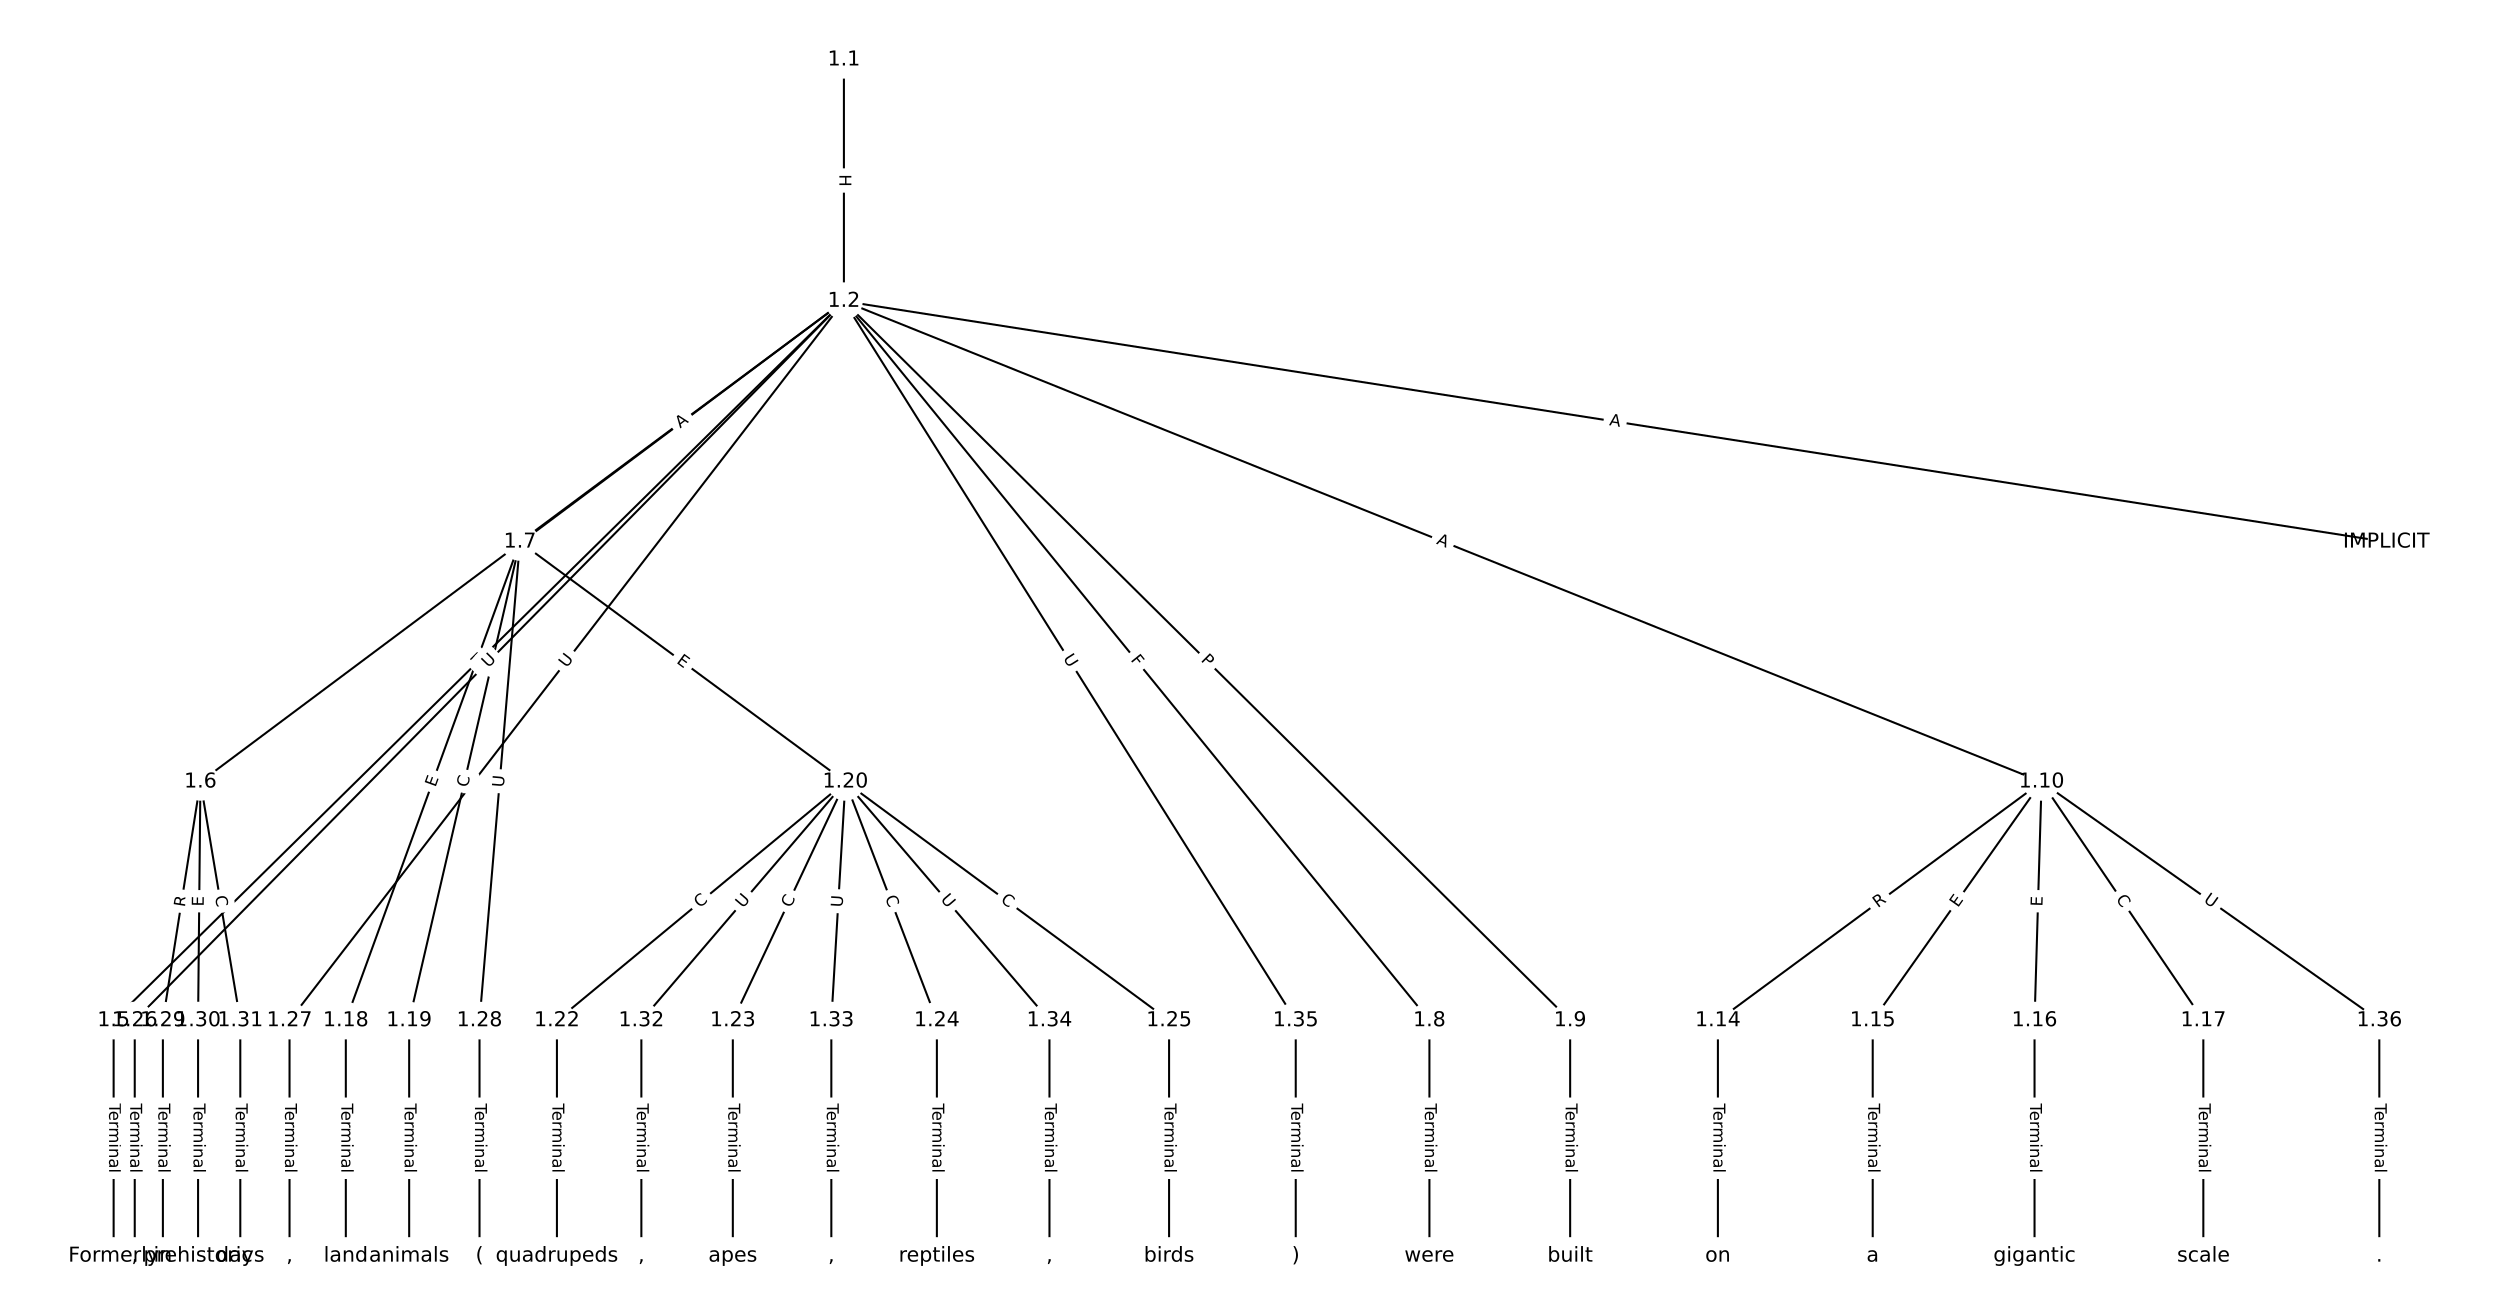 <?xml version="1.0" encoding="UTF-8"?>
<!DOCTYPE svg  PUBLIC '-//W3C//DTD SVG 1.1//EN'  'http://www.w3.org/Graphics/SVG/1.1/DTD/svg11.dtd'>
<svg width="1216pt" height="640pt" version="1.1" viewBox="0 0 1216 640" xmlns="http://www.w3.org/2000/svg" xmlns:xlink="http://www.w3.org/1999/xlink">
<defs>
<style type="text/css">*{stroke-linecap:butt;stroke-linejoin:round;}</style>
</defs>
<path d="m0 640h1216v-640h-1216z" fill="#fff"/>
<g fill="none" stroke="#000">
<path d="m410.48 29.091v117.4" clip-path="url(#a)"/>
<path d="m410.48 146.49 750.25 117.1" clip-path="url(#a)"/>
<path d="m410.48 146.49-355.21 349.91" clip-path="url(#a)"/>
<path d="m410.48 146.49-313 233.81" clip-path="url(#a)"/>
<path d="m410.48 146.49-157.56 117.1" clip-path="url(#a)"/>
<path d="m410.48 146.49 284.79 349.91" clip-path="url(#a)"/>
<path d="m410.48 146.49 353.24 349.91" clip-path="url(#a)"/>
<path d="m410.48 146.49 582.55 233.81" clip-path="url(#a)"/>
<path d="m410.48 146.49-344.94 349.91" clip-path="url(#a)"/>
<path d="m410.48 146.49-269.65 349.91" clip-path="url(#a)"/>
<path d="m410.48 146.49 219.77 349.91" clip-path="url(#a)"/>
<path d="m55.273 496.4v114.51" clip-path="url(#a)"/>
<path d="m97.483 380.3-18.253 116.1" clip-path="url(#a)"/>
<path d="m97.483 380.3-1.141 116.1" clip-path="url(#a)"/>
<path d="m97.483 380.3 19.394 116.1" clip-path="url(#a)"/>
<path d="m252.92 263.6-84.706 232.81" clip-path="url(#a)"/>
<path d="m252.92 263.6-53.904 232.81" clip-path="url(#a)"/>
<path d="m252.92 263.6 158.29 116.71" clip-path="url(#a)"/>
<path d="m252.92 263.6-19.679 232.81" clip-path="url(#a)"/>
<path d="m695.27 496.4v114.51" clip-path="url(#a)"/>
<path d="m763.72 496.4v114.51" clip-path="url(#a)"/>
<path d="m993.03 380.3-157.43 116.1" clip-path="url(#a)"/>
<path d="m993.03 380.3-82.139 116.1" clip-path="url(#a)"/>
<path d="m993.03 380.3-3.422 116.1" clip-path="url(#a)"/>
<path d="m993.03 380.3 78.717 116.1" clip-path="url(#a)"/>
<path d="m993.03 380.3 164.28 116.1" clip-path="url(#a)"/>
<path d="m835.59 496.4v114.51" clip-path="url(#a)"/>
<path d="m910.89 496.4v114.51" clip-path="url(#a)"/>
<path d="m989.6 496.4v114.51" clip-path="url(#a)"/>
<path d="m1071.7 496.4v114.51" clip-path="url(#a)"/>
<path d="m168.21 496.4v114.51" clip-path="url(#a)"/>
<path d="m199.02 496.4v114.51" clip-path="url(#a)"/>
<path d="m411.21 380.3-140.32 116.1" clip-path="url(#a)"/>
<path d="m411.21 380.3-54.759 116.1" clip-path="url(#a)"/>
<path d="m411.21 380.3 44.492 116.1" clip-path="url(#a)"/>
<path d="m411.21 380.3 157.43 116.1" clip-path="url(#a)"/>
<path d="m411.21 380.3-99.251 116.1" clip-path="url(#a)"/>
<path d="m411.21 380.3-6.845 116.1" clip-path="url(#a)"/>
<path d="m411.21 380.3 99.251 116.1" clip-path="url(#a)"/>
<path d="m270.89 496.4v114.51" clip-path="url(#a)"/>
<path d="m356.45 496.4v114.51" clip-path="url(#a)"/>
<path d="m455.7 496.4v114.51" clip-path="url(#a)"/>
<path d="m568.64 496.4v114.51" clip-path="url(#a)"/>
<path d="m65.54 496.4v114.51" clip-path="url(#a)"/>
<path d="m140.83 496.4v114.51" clip-path="url(#a)"/>
<path d="m233.24 496.4v114.51" clip-path="url(#a)"/>
<path d="m79.23 496.4v114.51" clip-path="url(#a)"/>
<path d="m96.342 496.4v114.51" clip-path="url(#a)"/>
<path d="m116.88 496.4v114.51" clip-path="url(#a)"/>
<path d="m311.96 496.4v114.51" clip-path="url(#a)"/>
<path d="m404.36 496.4v114.51" clip-path="url(#a)"/>
<path d="m510.46 496.4v114.51" clip-path="url(#a)"/>
<path d="m630.25 496.4v114.51" clip-path="url(#a)"/>
<path d="m1157.3 496.4v114.51" clip-path="url(#a)"/>
</g>
<path d="m404.21 84.783v6.016q0 2.4 2.4 2.4h7.742q2.4 0 2.4-2.4v-6.016q0-2.4-2.4-2.4h-7.742q-2.4 0-2.4 2.4z" clip-path="url(#a)" fill="#fff" stroke="#fff"/>
<g clip-path="url(#a)">
<defs>
<path id="aq" d="m9.812 72.906h9.859v-29.891h35.844v29.891h9.859v-72.906h-9.859v34.719h-35.844v-34.719h-9.859z"/>
</defs>
<g transform="translate(408.27 84.783) rotate(90) scale(.08 -.08)">
<use xlink:href="#aq"/>
</g>
</g>
<path d="m781.93 210.82 5.407 0.844q2.371 0.37 2.741-2.001l1.194-7.65q0.37-2.371-2.001-2.741l-5.407-0.844q-2.371-0.37-2.741 2.001l-1.194 7.65q-0.37 2.371 2.001 2.741z" clip-path="url(#a)" fill="#fff" stroke="#fff"/>
<g clip-path="url(#a)">
<defs>
<path id="aa" d="m34.188 63.188-13.391-36.281h26.812zm-5.578 9.719h11.188l27.781-72.906h-10.25l-6.641 18.703h-32.859l-6.641-18.703h-10.406z"/>
</defs>
<g transform="translate(782.56 206.8) rotate(8.872) scale(.08 -.08)">
<use xlink:href="#aa"/>
</g>
</g>
<path d="m235.54 327.63 3.481-3.429q1.71-1.684 0.025-3.394l-5.434-5.516q-1.684-1.71-3.394-0.025l-3.481 3.429q-1.71 1.684-0.025 3.394l5.434 5.516q1.684 1.71 3.394 0.025z" clip-path="url(#a)" fill="#fff" stroke="#fff"/>
<g clip-path="url(#a)">
<defs>
<path id="k" d="m-0.297 72.906h61.672v-8.312h-25.875v-64.594h-9.906v64.594h-25.891z"/>
</defs>
<g transform="translate(232.68 324.73) rotate(-44.57) scale(.08 -.08)">
<use xlink:href="#k"/>
</g>
</g>
<path d="m255.78 269.88 3.915-2.924q1.923-1.436 0.486-3.359l-4.634-6.203q-1.436-1.923-3.359-0.486l-3.915 2.924q-1.923 1.436-0.486 3.359l4.634 6.203q1.436 1.923 3.359 0.486z" clip-path="url(#a)" fill="#fff" stroke="#fff"/>
<g clip-path="url(#a)">
<g transform="translate(253.35 266.63) rotate(-36.76) scale(.08 -.08)">
<use xlink:href="#k"/>
</g>
</g>
<path d="m333.24 211.71 4.392-3.264q1.926-1.432 0.495-3.358l-4.619-6.214q-1.432-1.926-3.358-0.495l-4.392 3.264q-1.926 1.432-0.495 3.358l4.619 6.214q1.432 1.926 3.358 0.495z" clip-path="url(#a)" fill="#fff" stroke="#fff"/>
<g clip-path="url(#a)">
<g transform="translate(330.82 208.45) rotate(-36.621) scale(.08 -.08)">
<use xlink:href="#aa"/>
</g>
</g>
<path d="m546.56 323.62 2.905 3.569q1.515 1.861 3.376 0.346l6.005-4.887q1.861-1.515 0.346-3.376l-2.905-3.569q-1.515-1.861-3.376-0.346l-6.005 4.887q-1.861 1.515-0.346 3.376z" clip-path="url(#a)" fill="#fff" stroke="#fff"/>
<g clip-path="url(#a)">
<defs>
<path id="al" d="m9.812 72.906h41.891v-8.312h-32.031v-21.484h28.906v-8.297h-28.906v-34.812h-9.859z"/>
</defs>
<g transform="translate(549.71 321.06) rotate(50.858) scale(.08 -.08)">
<use xlink:href="#al"/>
</g>
</g>
<path d="m580.97 324.21 3.427 3.395q1.705 1.689 3.394-0.016l5.449-5.501q1.689-1.705-0.016-3.394l-3.427-3.395q-1.705-1.689-3.394 0.016l-5.449 5.501q-1.689 1.705 0.016 3.394z" clip-path="url(#a)" fill="#fff" stroke="#fff"/>
<g clip-path="url(#a)">
<defs>
<path id="ak" d="m19.672 64.797v-27.391h12.406q6.891 0 10.641 3.562 3.766 3.562 3.766 10.156 0 6.547-3.766 10.109-3.75 3.562-10.641 3.562zm-9.859 8.109h22.266q12.266 0 18.531-5.547 6.281-5.547 6.281-16.234 0-10.797-6.281-16.312-6.266-5.516-18.531-5.516h-12.406v-29.297h-9.859z"/>
</defs>
<g transform="translate(583.83 321.32) rotate(44.729) scale(.08 -.08)">
<use xlink:href="#ak"/>
</g>
</g>
<path d="m696.88 268.2 5.079 2.038q2.227 0.894 3.121-1.333l2.884-7.185q0.894-2.227-1.333-3.121l-5.079-2.038q-2.227-0.894-3.121 1.333l-2.884 7.185q-0.894 2.227 1.333 3.121z" clip-path="url(#a)" fill="#fff" stroke="#fff"/>
<g clip-path="url(#a)">
<g transform="translate(698.39 264.43) rotate(21.869) scale(.08 -.08)">
<use xlink:href="#aa"/>
</g>
</g>
<path d="m240.42 327.94 4.11-4.17q1.685-1.709-0.024-3.394l-5.514-5.436q-1.709-1.685-3.394 0.024l-4.11 4.17q-1.685 1.709 0.024 3.394l5.514 5.436q1.709 1.685 3.394-0.024z" clip-path="url(#a)" fill="#fff" stroke="#fff"/>
<g clip-path="url(#a)">
<defs>
<path id="o" d="m8.688 72.906h9.922v-44.297q0-11.719 4.234-16.875 4.25-5.141 13.781-5.141 9.469 0 13.719 5.141 4.25 5.156 4.25 16.875v44.297h9.906v-45.516q0-14.25-7.062-21.531-7.047-7.281-20.812-7.281-13.828 0-20.891 7.281-7.047 7.281-7.047 21.531z"/>
</defs>
<g transform="translate(237.53 325.08) rotate(-45.41) scale(.08 -.08)">
<use xlink:href="#o"/>
</g>
</g>
<path d="m278.84 327.59 3.574-4.638q1.465-1.901-0.436-3.366l-6.133-4.726q-1.901-1.465-3.366 0.436l-3.574 4.638q-1.465 1.901 0.436 3.366l6.133 4.726q1.901 1.465 3.366-0.436z" clip-path="url(#a)" fill="#fff" stroke="#fff"/>
<g clip-path="url(#a)">
<g transform="translate(275.62 325.11) rotate(-52.382) scale(.08 -.08)">
<use xlink:href="#o"/>
</g>
</g>
<path d="m513.5 322.3 3.114 4.958q1.276 2.032 3.309 0.756l6.557-4.118q2.032-1.276 0.756-3.309l-3.114-4.958q-1.276-2.032-3.309-0.756l-6.557 4.118q-2.032 1.276-0.756 3.309z" clip-path="url(#a)" fill="#fff" stroke="#fff"/>
<g clip-path="url(#a)">
<g transform="translate(516.94 320.14) rotate(57.869) scale(.08 -.08)">
<use xlink:href="#o"/>
</g>
</g>
<path d="m49.001 536.75v33.808q0 2.4 2.4 2.4h7.742q2.4 0 2.4-2.4v-33.808q0-2.4-2.4-2.4h-7.742q-2.4 0-2.4 2.4z" clip-path="url(#a)" fill="#fff" stroke="#fff"/>
<g clip-path="url(#a)">
<defs>
<path id="f" d="m56.203 29.594v-4.391h-41.312q0.594-9.281 5.594-14.141t13.938-4.859q5.172 0 10.031 1.266t9.656 3.812v-8.5q-4.844-2.047-9.922-3.125t-10.297-1.078q-13.094 0-20.734 7.609-7.641 7.625-7.641 20.625 0 13.422 7.25 21.297 7.25 7.891 19.562 7.891 11.031 0 17.453-7.109 6.422-7.094 6.422-19.297zm-8.984 2.641q-0.094 7.359-4.125 11.75-4.031 4.406-10.672 4.406-7.516 0-12.031-4.25t-5.203-11.969z"/>
<path id="g" d="m41.109 46.297q-1.516 0.875-3.297 1.281-1.781 0.422-3.922 0.422-7.625 0-11.703-4.953t-4.078-14.234v-28.812h-9.031v54.688h9.031v-8.5q2.844 4.984 7.375 7.391 4.547 2.422 11.047 2.422 0.922 0 2.047-0.125 1.125-0.109 2.484-0.359z"/>
<path id="l" d="m52 44.188q3.375 6.062 8.062 8.938t11.031 2.875q8.547 0 13.188-5.984 4.641-5.969 4.641-17v-33.016h-9.031v32.719q0 7.859-2.797 11.656-2.781 3.812-8.484 3.812-6.984 0-11.047-4.641-4.047-4.625-4.047-12.641v-30.906h-9.031v32.719q0 7.906-2.781 11.688t-8.594 3.781q-6.891 0-10.953-4.656-4.047-4.656-4.047-12.625v-30.906h-9.031v54.688h9.031v-8.5q3.078 5.031 7.375 7.422t10.203 2.391q5.969 0 10.141-3.031 4.172-3.016 6.172-8.781z"/>
<path id="e" d="m9.422 54.688h8.984v-54.688h-8.984zm0 21.297h8.984v-11.391h-8.984z"/>
<path id="j" d="m54.891 33.016v-33.016h-8.984v32.719q0 7.766-3.031 11.609-3.031 3.859-9.078 3.859-7.281 0-11.484-4.641-4.203-4.625-4.203-12.641v-30.906h-9.031v54.688h9.031v-8.5q3.234 4.938 7.594 7.375 4.375 2.438 10.094 2.438 9.422 0 14.25-5.828 4.844-5.828 4.844-17.156z"/>
<path id="d" d="m34.281 27.484q-10.891 0-15.094-2.484t-4.203-8.5q0-4.781 3.156-7.594 3.156-2.797 8.562-2.797 7.484 0 12 5.297t4.516 14.078v2zm17.922 3.719v-31.203h-8.984v8.297q-3.078-4.969-7.672-7.344t-11.234-2.375q-8.391 0-13.359 4.719-4.953 4.719-4.953 12.625 0 9.219 6.172 13.906 6.188 4.688 18.438 4.688h12.609v0.891q0 6.203-4.078 9.594t-11.453 3.391q-4.688 0-9.141-1.125-4.438-1.125-8.531-3.375v8.312q4.922 1.906 9.562 2.844 4.641 0.953 9.031 0.953 11.875 0 17.734-6.156 5.859-6.141 5.859-18.641z"/>
<path id="i" d="m9.422 75.984h8.984v-75.984h-8.984z"/>
</defs>
<g transform="translate(53.065 536.75) rotate(90) scale(.08 -.08)">
<use xlink:href="#k"/>
<use x="44.084" xlink:href="#f"/>
<use x="105.607" xlink:href="#g"/>
<use x="144.971" xlink:href="#l"/>
<use x="242.383" xlink:href="#e"/>
<use x="270.166" xlink:href="#j"/>
<use x="333.545" xlink:href="#d"/>
<use x="394.824" xlink:href="#i"/>
</g>
</g>
<path d="m94.12 442.07 0.863-5.491q0.373-2.371-1.998-2.744l-7.649-1.202q-2.371-0.373-2.744 1.998l-0.863 5.491q-0.373 2.371 1.998 2.744l7.649 1.202q2.371 0.373 2.744-1.998z" clip-path="url(#a)" fill="#fff" stroke="#fff"/>
<g clip-path="url(#a)">
<defs>
<path id="aj" d="m44.391 34.188q3.172-1.078 6.172-4.594t6.031-9.672l10.016-19.922h-10.609l-9.312 18.703q-3.625 7.328-7.016 9.719t-9.25 2.391h-10.75v-30.812h-9.859v72.906h22.266q12.5 0 18.656-5.234 6.156-5.219 6.156-15.766 0-6.891-3.203-11.438-3.203-4.531-9.297-6.281zm-24.719 30.609v-25.875h12.406q7.125 0 10.766 3.297t3.641 9.688-3.641 9.641-10.766 3.25z"/>
</defs>
<g transform="translate(90.106 441.44) rotate(-81.065) scale(.08 -.08)">
<use xlink:href="#aj"/>
</g>
</g>
<path d="m103.16 440.94 0.05-5.055q0.024-2.4-2.376-2.424l-7.742-0.076q-2.4-0.024-2.424 2.376l-0.05 5.055q-0.024 2.4 2.376 2.424l7.742 0.076q2.4 0.024 2.424-2.376z" clip-path="url(#a)" fill="#fff" stroke="#fff"/>
<g clip-path="url(#a)">
<defs>
<path id="r" d="m9.812 72.906h46.094v-8.312h-36.234v-21.578h34.719v-8.297h-34.719v-26.422h37.109v-8.297h-46.969z"/>
</defs>
<g transform="translate(99.095 440.9) rotate(-89.437) scale(.08 -.08)">
<use xlink:href="#r"/>
</g>
</g>
<path d="m100.53 436.63 0.92 5.51q0.395 2.367 2.763 1.972l7.637-1.276q2.367-0.395 1.972-2.763l-0.92-5.51q-0.395-2.367-2.763-1.972l-7.637 1.276q-2.367 0.395-1.972 2.763z" clip-path="url(#a)" fill="#fff" stroke="#fff"/>
<g clip-path="url(#a)">
<defs>
<path id="p" d="m64.406 67.281v-10.391q-4.984 4.641-10.625 6.922-5.641 2.297-11.984 2.297-12.5 0-19.141-7.641t-6.641-22.094q0-14.406 6.641-22.047t19.141-7.641q6.344 0 11.984 2.297t10.625 6.938v-10.312q-5.172-3.516-10.969-5.281-5.781-1.75-12.219-1.75-16.562 0-26.094 10.125-9.516 10.141-9.516 27.672 0 17.578 9.516 27.703 9.531 10.141 26.094 10.141 6.531 0 12.312-1.734 5.797-1.734 10.875-5.203z"/>
</defs>
<g transform="translate(104.54 435.96) rotate(80.516) scale(.08 -.08)">
<use xlink:href="#p"/>
</g>
</g>
<path d="m215.6 384.52 1.728-4.75q0.821-2.255-1.435-3.076l-7.276-2.647q-2.255-0.821-3.076 1.435l-1.728 4.75q-0.821 2.255 1.435 3.076l7.276 2.647q2.255 0.821 3.076-1.435z" clip-path="url(#a)" fill="#fff" stroke="#fff"/>
<g clip-path="url(#a)">
<g transform="translate(211.78 383.13) rotate(-70.006) scale(.08 -.08)">
<use xlink:href="#r"/>
</g>
</g>
<path d="m231.45 384.14 1.26-5.442q0.541-2.338-1.797-2.88l-7.543-1.746q-2.338-0.541-2.88 1.797l-1.26 5.442q-0.541 2.338 1.797 2.88l7.543 1.746q2.338 0.541 2.88-1.797z" clip-path="url(#a)" fill="#fff" stroke="#fff"/>
<g clip-path="url(#a)">
<g transform="translate(227.49 383.22) rotate(-76.964) scale(.08 -.08)">
<use xlink:href="#p"/>
</g>
</g>
<path d="m326.31 325.5 4.069 3q1.932 1.424 3.356-0.507l4.595-6.232q1.424-1.932-0.507-3.356l-4.069-3q-1.932-1.424-3.356 0.507l-4.595 6.232q-1.424 1.932 0.507 3.356z" clip-path="url(#a)" fill="#fff" stroke="#fff"/>
<g clip-path="url(#a)">
<g transform="translate(328.72 322.23) rotate(36.402) scale(.08 -.08)">
<use xlink:href="#r"/>
</g>
</g>
<path d="m249.08 383.45 0.493-5.834q0.202-2.392-2.189-2.594l-7.715-0.652q-2.392-0.202-2.594 2.189l-0.493 5.834q-0.202 2.392 2.189 2.594l7.715 0.652q2.392 0.202 2.594-2.189z" clip-path="url(#a)" fill="#fff" stroke="#fff"/>
<g clip-path="url(#a)">
<g transform="translate(245.03 383.1) rotate(-85.168) scale(.08 -.08)">
<use xlink:href="#o"/>
</g>
</g>
<path d="m689 536.75v33.808q0 2.4 2.4 2.4h7.742q2.4 0 2.4-2.4v-33.808q0-2.4-2.4-2.4h-7.742q-2.4 0-2.4 2.4z" clip-path="url(#a)" fill="#fff" stroke="#fff"/>
<g clip-path="url(#a)">
<g transform="translate(693.07 536.75) rotate(90) scale(.08 -.08)">
<use xlink:href="#k"/>
<use x="44.084" xlink:href="#f"/>
<use x="105.607" xlink:href="#g"/>
<use x="144.971" xlink:href="#l"/>
<use x="242.383" xlink:href="#e"/>
<use x="270.166" xlink:href="#j"/>
<use x="333.545" xlink:href="#d"/>
<use x="394.824" xlink:href="#i"/>
</g>
</g>
<path d="m757.45 536.75v33.808q0 2.4 2.4 2.4h7.742q2.4 0 2.4-2.4v-33.808q0-2.4-2.4-2.4h-7.742q-2.4 0-2.4 2.4z" clip-path="url(#a)" fill="#fff" stroke="#fff"/>
<g clip-path="url(#a)">
<g transform="translate(761.51 536.75) rotate(90) scale(.08 -.08)">
<use xlink:href="#k"/>
<use x="44.084" xlink:href="#f"/>
<use x="105.607" xlink:href="#g"/>
<use x="144.971" xlink:href="#l"/>
<use x="242.383" xlink:href="#e"/>
<use x="270.166" xlink:href="#j"/>
<use x="333.545" xlink:href="#d"/>
<use x="394.824" xlink:href="#i"/>
</g>
</g>
<path d="m915.8 445.05 4.474-3.299q1.932-1.424 0.507-3.356l-4.595-6.231q-1.424-1.932-3.356-0.507l-4.474 3.299q-1.932 1.424-0.507 3.356l4.595 6.231q1.424 1.932 3.356 0.507z" clip-path="url(#a)" fill="#fff" stroke="#fff"/>
<g clip-path="url(#a)">
<g transform="translate(913.38 441.78) rotate(-36.407) scale(.08 -.08)">
<use xlink:href="#aj"/>
</g>
</g>
<path d="m955.62 444.04 2.92-4.127q1.386-1.959-0.573-3.345l-6.321-4.472q-1.959-1.386-3.345 0.573l-2.92 4.127q-1.386 1.959 0.573 3.345l6.321 4.472q1.959 1.386 3.345-0.573z" clip-path="url(#a)" fill="#fff" stroke="#fff"/>
<g clip-path="url(#a)">
<g transform="translate(952.3 441.69) rotate(-54.721) scale(.08 -.08)">
<use xlink:href="#r"/>
</g>
</g>
<path d="m997.51 441.07 0.149-5.053q0.071-2.399-2.328-2.47l-7.739-0.228q-2.399-0.071-2.47 2.328l-0.149 5.053q-0.071 2.399 2.328 2.47l7.739 0.228q2.399 0.071 2.47-2.328z" clip-path="url(#a)" fill="#fff" stroke="#fff"/>
<g clip-path="url(#a)">
<g transform="translate(993.45 440.95) rotate(-88.311) scale(.08 -.08)">
<use xlink:href="#r"/>
</g>
</g>
<path d="m1025.6 439.56 3.135 4.624q1.347 1.986 3.333 0.64l6.408-4.345q1.986-1.347 0.64-3.333l-3.135-4.624q-1.347-1.986-3.333-0.64l-6.408 4.345q-1.986 1.347-0.64 3.333z" clip-path="url(#a)" fill="#fff" stroke="#fff"/>
<g clip-path="url(#a)">
<g transform="translate(1029 437.28) rotate(55.862) scale(.08 -.08)">
<use xlink:href="#p"/>
</g>
</g>
<path d="m1069.2 441.79 4.782 3.379q1.96 1.385 3.345-0.575l4.468-6.323q1.385-1.96-0.575-3.345l-4.782-3.379q-1.96-1.385-3.345 0.575l-4.468 6.323q-1.385 1.96 0.575 3.345z" clip-path="url(#a)" fill="#fff" stroke="#fff"/>
<g clip-path="url(#a)">
<g transform="translate(1071.5 438.47) rotate(35.25) scale(.08 -.08)">
<use xlink:href="#o"/>
</g>
</g>
<path d="m829.32 536.75v33.808q0 2.4 2.4 2.4h7.742q2.4 0 2.4-2.4v-33.808q0-2.4-2.4-2.4h-7.742q-2.4 0-2.4 2.4z" clip-path="url(#a)" fill="#fff" stroke="#fff"/>
<g clip-path="url(#a)">
<g transform="translate(833.39 536.75) rotate(90) scale(.08 -.08)">
<use xlink:href="#k"/>
<use x="44.084" xlink:href="#f"/>
<use x="105.607" xlink:href="#g"/>
<use x="144.971" xlink:href="#l"/>
<use x="242.383" xlink:href="#e"/>
<use x="270.166" xlink:href="#j"/>
<use x="333.545" xlink:href="#d"/>
<use x="394.824" xlink:href="#i"/>
</g>
</g>
<path d="m904.62 536.75v33.808q0 2.4 2.4 2.4h7.742q2.4 0 2.4-2.4v-33.808q0-2.4-2.4-2.4h-7.742q-2.4 0-2.4 2.4z" clip-path="url(#a)" fill="#fff" stroke="#fff"/>
<g clip-path="url(#a)">
<g transform="translate(908.68 536.75) rotate(90) scale(.08 -.08)">
<use xlink:href="#k"/>
<use x="44.084" xlink:href="#f"/>
<use x="105.607" xlink:href="#g"/>
<use x="144.971" xlink:href="#l"/>
<use x="242.383" xlink:href="#e"/>
<use x="270.166" xlink:href="#j"/>
<use x="333.545" xlink:href="#d"/>
<use x="394.824" xlink:href="#i"/>
</g>
</g>
<path d="m983.33 536.75v33.808q0 2.4 2.4 2.4h7.742q2.4 0 2.4-2.4v-33.808q0-2.4-2.4-2.4h-7.742q-2.4 0-2.4 2.4z" clip-path="url(#a)" fill="#fff" stroke="#fff"/>
<g clip-path="url(#a)">
<g transform="translate(987.4 536.75) rotate(90) scale(.08 -.08)">
<use xlink:href="#k"/>
<use x="44.084" xlink:href="#f"/>
<use x="105.607" xlink:href="#g"/>
<use x="144.971" xlink:href="#l"/>
<use x="242.383" xlink:href="#e"/>
<use x="270.166" xlink:href="#j"/>
<use x="333.545" xlink:href="#d"/>
<use x="394.824" xlink:href="#i"/>
</g>
</g>
<path d="m1065.5 536.75v33.808q0 2.4 2.4 2.4h7.742q2.4 0 2.4-2.4v-33.808q0-2.4-2.4-2.4h-7.742q-2.4 0-2.4 2.4z" clip-path="url(#a)" fill="#fff" stroke="#fff"/>
<g clip-path="url(#a)">
<g transform="translate(1069.5 536.75) rotate(90) scale(.08 -.08)">
<use xlink:href="#k"/>
<use x="44.084" xlink:href="#f"/>
<use x="105.607" xlink:href="#g"/>
<use x="144.971" xlink:href="#l"/>
<use x="242.383" xlink:href="#e"/>
<use x="270.166" xlink:href="#j"/>
<use x="333.545" xlink:href="#d"/>
<use x="394.824" xlink:href="#i"/>
</g>
</g>
<path d="m161.94 536.75v33.808q0 2.4 2.4 2.4h7.742q2.4 0 2.4-2.4v-33.808q0-2.4-2.4-2.4h-7.742q-2.4 0-2.4 2.4z" clip-path="url(#a)" fill="#fff" stroke="#fff"/>
<g clip-path="url(#a)">
<g transform="translate(166.01 536.75) rotate(90) scale(.08 -.08)">
<use xlink:href="#k"/>
<use x="44.084" xlink:href="#f"/>
<use x="105.607" xlink:href="#g"/>
<use x="144.971" xlink:href="#l"/>
<use x="242.383" xlink:href="#e"/>
<use x="270.166" xlink:href="#j"/>
<use x="333.545" xlink:href="#d"/>
<use x="394.824" xlink:href="#i"/>
</g>
</g>
<path d="m192.74 536.75v33.808q0 2.4 2.4 2.4h7.742q2.4 0 2.4-2.4v-33.808q0-2.4-2.4-2.4h-7.742q-2.4 0-2.4 2.4z" clip-path="url(#a)" fill="#fff" stroke="#fff"/>
<g clip-path="url(#a)">
<g transform="translate(196.81 536.75) rotate(90) scale(.08 -.08)">
<use xlink:href="#k"/>
<use x="44.084" xlink:href="#f"/>
<use x="105.607" xlink:href="#g"/>
<use x="144.971" xlink:href="#l"/>
<use x="242.383" xlink:href="#e"/>
<use x="270.166" xlink:href="#j"/>
<use x="333.545" xlink:href="#d"/>
<use x="394.824" xlink:href="#i"/>
</g>
</g>
<path d="m342.89 444.97 4.304-3.561q1.849-1.53 0.319-3.379l-4.936-5.965q-1.53-1.849-3.379-0.319l-4.304 3.561q-1.849 1.53-0.319 3.379l4.936 5.965q1.53 1.849 3.379 0.319z" clip-path="url(#a)" fill="#fff" stroke="#fff"/>
<g clip-path="url(#a)">
<g transform="translate(340.3 441.84) rotate(-39.604) scale(.08 -.08)">
<use xlink:href="#p"/>
</g>
</g>
<path d="m388.31 443.56 2.383-5.053q1.024-2.171-1.147-3.195l-7.003-3.303q-2.171-1.024-3.195 1.147l-2.383 5.053q-1.024 2.171 1.147 3.195l7.003 3.303q2.171 1.024 3.195-1.147z" clip-path="url(#a)" fill="#fff" stroke="#fff"/>
<g clip-path="url(#a)">
<g transform="translate(384.63 441.82) rotate(-64.749) scale(.08 -.08)">
<use xlink:href="#p"/>
</g>
</g>
<path d="m426.6 437.99 1.999 5.216q0.859 2.241 3.1 1.382l7.23-2.771q2.241-0.859 1.382-3.1l-1.999-5.216q-0.859-2.241-3.1-1.382l-7.23 2.771q-2.241 0.859-1.382 3.1z" clip-path="url(#a)" fill="#fff" stroke="#fff"/>
<g clip-path="url(#a)">
<g transform="translate(430.39 436.54) rotate(69.032) scale(.08 -.08)">
<use xlink:href="#p"/>
</g>
</g>
<path d="m483.96 441.74 4.496 3.316q1.932 1.424 3.356-0.507l4.595-6.231q1.424-1.932-0.507-3.356l-4.496-3.316q-1.932-1.424-3.356 0.507l-4.595 6.231q-1.424 1.932 0.507 3.356z" clip-path="url(#a)" fill="#fff" stroke="#fff"/>
<g clip-path="url(#a)">
<g transform="translate(486.37 438.47) rotate(36.407) scale(.08 -.08)">
<use xlink:href="#p"/>
</g>
</g>
<path d="m364.45 444.65 3.805-4.45q1.56-1.824-0.265-3.384l-5.885-5.031q-1.824-1.56-3.384 0.265l-3.805 4.45q-1.56 1.824 0.265 3.384l5.885 5.031q1.824 1.56 3.384-0.265z" clip-path="url(#a)" fill="#fff" stroke="#fff"/>
<g clip-path="url(#a)">
<g transform="translate(361.36 442.01) rotate(-49.473) scale(.08 -.08)">
<use xlink:href="#o"/>
</g>
</g>
<path d="m413.87 441.65 0.345-5.845q0.141-2.396-2.255-2.537l-7.729-0.456q-2.396-0.141-2.537 2.255l-0.345 5.845q-0.141 2.396 2.255 2.537l7.729 0.456q2.396 0.141 2.537-2.255z" clip-path="url(#a)" fill="#fff" stroke="#fff"/>
<g clip-path="url(#a)">
<g transform="translate(409.82 441.41) rotate(-86.626) scale(.08 -.08)">
<use xlink:href="#o"/>
</g>
</g>
<path d="m454.17 440.2 3.805 4.45q1.56 1.824 3.384 0.265l5.885-5.031q1.824-1.56 0.265-3.384l-3.805-4.45q-1.56-1.824-3.384-0.265l-5.885 5.031q-1.824 1.56-0.265 3.384z" clip-path="url(#a)" fill="#fff" stroke="#fff"/>
<g clip-path="url(#a)">
<g transform="translate(457.25 437.56) rotate(49.473) scale(.08 -.08)">
<use xlink:href="#o"/>
</g>
</g>
<path d="m264.62 536.75v33.808q0 2.4 2.4 2.4h7.742q2.4 0 2.4-2.4v-33.808q0-2.4-2.4-2.4h-7.742q-2.4 0-2.4 2.4z" clip-path="url(#a)" fill="#fff" stroke="#fff"/>
<g clip-path="url(#a)">
<g transform="translate(268.68 536.75) rotate(90) scale(.08 -.08)">
<use xlink:href="#k"/>
<use x="44.084" xlink:href="#f"/>
<use x="105.607" xlink:href="#g"/>
<use x="144.971" xlink:href="#l"/>
<use x="242.383" xlink:href="#e"/>
<use x="270.166" xlink:href="#j"/>
<use x="333.545" xlink:href="#d"/>
<use x="394.824" xlink:href="#i"/>
</g>
</g>
<path d="m350.18 536.75v33.808q0 2.4 2.4 2.4h7.742q2.4 0 2.4-2.4v-33.808q0-2.4-2.4-2.4h-7.742q-2.4 0-2.4 2.4z" clip-path="url(#a)" fill="#fff" stroke="#fff"/>
<g clip-path="url(#a)">
<g transform="translate(354.24 536.75) rotate(90) scale(.08 -.08)">
<use xlink:href="#k"/>
<use x="44.084" xlink:href="#f"/>
<use x="105.607" xlink:href="#g"/>
<use x="144.971" xlink:href="#l"/>
<use x="242.383" xlink:href="#e"/>
<use x="270.166" xlink:href="#j"/>
<use x="333.545" xlink:href="#d"/>
<use x="394.824" xlink:href="#i"/>
</g>
</g>
<path d="m449.43 536.75v33.808q0 2.4 2.4 2.4h7.742q2.4 0 2.4-2.4v-33.808q0-2.4-2.4-2.4h-7.742q-2.4 0-2.4 2.4z" clip-path="url(#a)" fill="#fff" stroke="#fff"/>
<g clip-path="url(#a)">
<g transform="translate(453.49 536.75) rotate(90) scale(.08 -.08)">
<use xlink:href="#k"/>
<use x="44.084" xlink:href="#f"/>
<use x="105.607" xlink:href="#g"/>
<use x="144.971" xlink:href="#l"/>
<use x="242.383" xlink:href="#e"/>
<use x="270.166" xlink:href="#j"/>
<use x="333.545" xlink:href="#d"/>
<use x="394.824" xlink:href="#i"/>
</g>
</g>
<path d="m562.37 536.75v33.808q0 2.4 2.4 2.4h7.742q2.4 0 2.4-2.4v-33.808q0-2.4-2.4-2.4h-7.742q-2.4 0-2.4 2.4z" clip-path="url(#a)" fill="#fff" stroke="#fff"/>
<g clip-path="url(#a)">
<g transform="translate(566.43 536.75) rotate(90) scale(.08 -.08)">
<use xlink:href="#k"/>
<use x="44.084" xlink:href="#f"/>
<use x="105.607" xlink:href="#g"/>
<use x="144.971" xlink:href="#l"/>
<use x="242.383" xlink:href="#e"/>
<use x="270.166" xlink:href="#j"/>
<use x="333.545" xlink:href="#d"/>
<use x="394.824" xlink:href="#i"/>
</g>
</g>
<path d="m59.269 536.75v33.808q0 2.4 2.4 2.4h7.742q2.4 0 2.4-2.4v-33.808q0-2.4-2.4-2.4h-7.742q-2.4 0-2.4 2.4z" clip-path="url(#a)" fill="#fff" stroke="#fff"/>
<g clip-path="url(#a)">
<g transform="translate(63.333 536.75) rotate(90) scale(.08 -.08)">
<use xlink:href="#k"/>
<use x="44.084" xlink:href="#f"/>
<use x="105.607" xlink:href="#g"/>
<use x="144.971" xlink:href="#l"/>
<use x="242.383" xlink:href="#e"/>
<use x="270.166" xlink:href="#j"/>
<use x="333.545" xlink:href="#d"/>
<use x="394.824" xlink:href="#i"/>
</g>
</g>
<path d="m134.56 536.75v33.808q0 2.4 2.4 2.4h7.742q2.4 0 2.4-2.4v-33.808q0-2.4-2.4-2.4h-7.742q-2.4 0-2.4 2.4z" clip-path="url(#a)" fill="#fff" stroke="#fff"/>
<g clip-path="url(#a)">
<g transform="translate(138.63 536.75) rotate(90) scale(.08 -.08)">
<use xlink:href="#k"/>
<use x="44.084" xlink:href="#f"/>
<use x="105.607" xlink:href="#g"/>
<use x="144.971" xlink:href="#l"/>
<use x="242.383" xlink:href="#e"/>
<use x="270.166" xlink:href="#j"/>
<use x="333.545" xlink:href="#d"/>
<use x="394.824" xlink:href="#i"/>
</g>
</g>
<path d="m226.97 536.75v33.808q0 2.4 2.4 2.4h7.742q2.4 0 2.4-2.4v-33.808q0-2.4-2.4-2.4h-7.742q-2.4 0-2.4 2.4z" clip-path="url(#a)" fill="#fff" stroke="#fff"/>
<g clip-path="url(#a)">
<g transform="translate(231.03 536.75) rotate(90) scale(.08 -.08)">
<use xlink:href="#k"/>
<use x="44.084" xlink:href="#f"/>
<use x="105.607" xlink:href="#g"/>
<use x="144.971" xlink:href="#l"/>
<use x="242.383" xlink:href="#e"/>
<use x="270.166" xlink:href="#j"/>
<use x="333.545" xlink:href="#d"/>
<use x="394.824" xlink:href="#i"/>
</g>
</g>
<path d="m72.959 536.75v33.808q0 2.4 2.4 2.4h7.742q2.4 0 2.4-2.4v-33.808q0-2.4-2.4-2.4h-7.742q-2.4 0-2.4 2.4z" clip-path="url(#a)" fill="#fff" stroke="#fff"/>
<g clip-path="url(#a)">
<g transform="translate(77.022 536.75) rotate(90) scale(.08 -.08)">
<use xlink:href="#k"/>
<use x="44.084" xlink:href="#f"/>
<use x="105.607" xlink:href="#g"/>
<use x="144.971" xlink:href="#l"/>
<use x="242.383" xlink:href="#e"/>
<use x="270.166" xlink:href="#j"/>
<use x="333.545" xlink:href="#d"/>
<use x="394.824" xlink:href="#i"/>
</g>
</g>
<path d="m90.071 536.75v33.808q0 2.4 2.4 2.4h7.742q2.4 0 2.4-2.4v-33.808q0-2.4-2.4-2.4h-7.742q-2.4 0-2.4 2.4z" clip-path="url(#a)" fill="#fff" stroke="#fff"/>
<g clip-path="url(#a)">
<g transform="translate(94.135 536.75) rotate(90) scale(.08 -.08)">
<use xlink:href="#k"/>
<use x="44.084" xlink:href="#f"/>
<use x="105.607" xlink:href="#g"/>
<use x="144.971" xlink:href="#l"/>
<use x="242.383" xlink:href="#e"/>
<use x="270.166" xlink:href="#j"/>
<use x="333.545" xlink:href="#d"/>
<use x="394.824" xlink:href="#i"/>
</g>
</g>
<path d="m110.61 536.75v33.808q0 2.4 2.4 2.4h7.742q2.4 0 2.4-2.4v-33.808q0-2.4-2.4-2.4h-7.742q-2.4 0-2.4 2.4z" clip-path="url(#a)" fill="#fff" stroke="#fff"/>
<g clip-path="url(#a)">
<g transform="translate(114.67 536.75) rotate(90) scale(.08 -.08)">
<use xlink:href="#k"/>
<use x="44.084" xlink:href="#f"/>
<use x="105.607" xlink:href="#g"/>
<use x="144.971" xlink:href="#l"/>
<use x="242.383" xlink:href="#e"/>
<use x="270.166" xlink:href="#j"/>
<use x="333.545" xlink:href="#d"/>
<use x="394.824" xlink:href="#i"/>
</g>
</g>
<path d="m305.69 536.75v33.808q0 2.4 2.4 2.4h7.742q2.4 0 2.4-2.4v-33.808q0-2.4-2.4-2.4h-7.742q-2.4 0-2.4 2.4z" clip-path="url(#a)" fill="#fff" stroke="#fff"/>
<g clip-path="url(#a)">
<g transform="translate(309.75 536.75) rotate(90) scale(.08 -.08)">
<use xlink:href="#k"/>
<use x="44.084" xlink:href="#f"/>
<use x="105.607" xlink:href="#g"/>
<use x="144.971" xlink:href="#l"/>
<use x="242.383" xlink:href="#e"/>
<use x="270.166" xlink:href="#j"/>
<use x="333.545" xlink:href="#d"/>
<use x="394.824" xlink:href="#i"/>
</g>
</g>
<path d="m398.09 536.75v33.808q0 2.4 2.4 2.4h7.742q2.4 0 2.4-2.4v-33.808q0-2.4-2.4-2.4h-7.742q-2.4 0-2.4 2.4z" clip-path="url(#a)" fill="#fff" stroke="#fff"/>
<g clip-path="url(#a)">
<g transform="translate(402.16 536.75) rotate(90) scale(.08 -.08)">
<use xlink:href="#k"/>
<use x="44.084" xlink:href="#f"/>
<use x="105.607" xlink:href="#g"/>
<use x="144.971" xlink:href="#l"/>
<use x="242.383" xlink:href="#e"/>
<use x="270.166" xlink:href="#j"/>
<use x="333.545" xlink:href="#d"/>
<use x="394.824" xlink:href="#i"/>
</g>
</g>
<path d="m504.19 536.75v33.808q0 2.4 2.4 2.4h7.742q2.4 0 2.4-2.4v-33.808q0-2.4-2.4-2.4h-7.742q-2.4 0-2.4 2.4z" clip-path="url(#a)" fill="#fff" stroke="#fff"/>
<g clip-path="url(#a)">
<g transform="translate(508.25 536.75) rotate(90) scale(.08 -.08)">
<use xlink:href="#k"/>
<use x="44.084" xlink:href="#f"/>
<use x="105.607" xlink:href="#g"/>
<use x="144.971" xlink:href="#l"/>
<use x="242.383" xlink:href="#e"/>
<use x="270.166" xlink:href="#j"/>
<use x="333.545" xlink:href="#d"/>
<use x="394.824" xlink:href="#i"/>
</g>
</g>
<path d="m623.97 536.75v33.808q0 2.4 2.4 2.4h7.742q2.4 0 2.4-2.4v-33.808q0-2.4-2.4-2.4h-7.742q-2.4 0-2.4 2.4z" clip-path="url(#a)" fill="#fff" stroke="#fff"/>
<g clip-path="url(#a)">
<g transform="translate(628.04 536.75) rotate(90) scale(.08 -.08)">
<use xlink:href="#k"/>
<use x="44.084" xlink:href="#f"/>
<use x="105.607" xlink:href="#g"/>
<use x="144.971" xlink:href="#l"/>
<use x="242.383" xlink:href="#e"/>
<use x="270.166" xlink:href="#j"/>
<use x="333.545" xlink:href="#d"/>
<use x="394.824" xlink:href="#i"/>
</g>
</g>
<path d="m1151 536.75v33.808q0 2.4 2.4 2.4h7.742q2.4 0 2.4-2.4v-33.808q0-2.4-2.4-2.4h-7.742q-2.4 0-2.4 2.4z" clip-path="url(#a)" fill="#fff" stroke="#fff"/>
<g clip-path="url(#a)">
<g transform="translate(1155.1 536.75) rotate(90) scale(.08 -.08)">
<use xlink:href="#k"/>
<use x="44.084" xlink:href="#f"/>
<use x="105.607" xlink:href="#g"/>
<use x="144.971" xlink:href="#l"/>
<use x="242.383" xlink:href="#e"/>
<use x="270.166" xlink:href="#j"/>
<use x="333.545" xlink:href="#d"/>
<use x="394.824" xlink:href="#i"/>
</g>
</g>
<defs>
<path id="b" d="m0 8.66c2.297 0 4.5-0.912 6.124-2.537 1.624-1.624 2.537-3.827 2.537-6.124s-0.912-4.5-2.537-6.124c-1.624-1.624-3.827-2.537-6.124-2.537s-4.5 0.912-6.124 2.537c-1.624 1.624-2.537 3.827-2.537 6.124s0.912 4.5 2.537 6.124c1.624 1.624 3.827 2.537 6.124 2.537z"/>
</defs>
<g clip-path="url(#a)">
<use x="55.273" y="610.909" fill="#ffffff" stroke="#ffffff" xlink:href="#b"/>
</g>
<g clip-path="url(#a)">
<use x="65.54" y="610.909" fill="#ffffff" stroke="#ffffff" xlink:href="#b"/>
</g>
<g clip-path="url(#a)">
<use x="79.23" y="610.909" fill="#ffffff" stroke="#ffffff" xlink:href="#b"/>
</g>
<g clip-path="url(#a)">
<use x="96.342" y="610.909" fill="#ffffff" stroke="#ffffff" xlink:href="#b"/>
</g>
<g clip-path="url(#a)">
<use x="116.877" y="610.909" fill="#ffffff" stroke="#ffffff" xlink:href="#b"/>
</g>
<g clip-path="url(#a)">
<use x="140.834" y="610.909" fill="#ffffff" stroke="#ffffff" xlink:href="#b"/>
</g>
<g clip-path="url(#a)">
<use x="168.214" y="610.909" fill="#ffffff" stroke="#ffffff" xlink:href="#b"/>
</g>
<g clip-path="url(#a)">
<use x="199.016" y="610.909" fill="#ffffff" stroke="#ffffff" xlink:href="#b"/>
</g>
<g clip-path="url(#a)">
<use x="233.241" y="610.909" fill="#ffffff" stroke="#ffffff" xlink:href="#b"/>
</g>
<g clip-path="url(#a)">
<use x="270.888" y="610.909" fill="#ffffff" stroke="#ffffff" xlink:href="#b"/>
</g>
<g clip-path="url(#a)">
<use x="311.957" y="610.909" fill="#ffffff" stroke="#ffffff" xlink:href="#b"/>
</g>
<g clip-path="url(#a)">
<use x="356.449" y="610.909" fill="#ffffff" stroke="#ffffff" xlink:href="#b"/>
</g>
<g clip-path="url(#a)">
<use x="404.364" y="610.909" fill="#ffffff" stroke="#ffffff" xlink:href="#b"/>
</g>
<g clip-path="url(#a)">
<use x="455.701" y="610.909" fill="#ffffff" stroke="#ffffff" xlink:href="#b"/>
</g>
<g clip-path="url(#a)">
<use x="510.46" y="610.909" fill="#ffffff" stroke="#ffffff" xlink:href="#b"/>
</g>
<g clip-path="url(#a)">
<use x="568.642" y="610.909" fill="#ffffff" stroke="#ffffff" xlink:href="#b"/>
</g>
<g clip-path="url(#a)">
<use x="630.246" y="610.909" fill="#ffffff" stroke="#ffffff" xlink:href="#b"/>
</g>
<g clip-path="url(#a)">
<use x="695.273" y="610.909" fill="#ffffff" stroke="#ffffff" xlink:href="#b"/>
</g>
<g clip-path="url(#a)">
<use x="763.722" y="610.909" fill="#ffffff" stroke="#ffffff" xlink:href="#b"/>
</g>
<g clip-path="url(#a)">
<use x="835.594" y="610.909" fill="#ffffff" stroke="#ffffff" xlink:href="#b"/>
</g>
<g clip-path="url(#a)">
<use x="910.888" y="610.909" fill="#ffffff" stroke="#ffffff" xlink:href="#b"/>
</g>
<g clip-path="url(#a)">
<use x="989.604" y="610.909" fill="#ffffff" stroke="#ffffff" xlink:href="#b"/>
</g>
<g clip-path="url(#a)">
<use x="1071.743" y="610.909" fill="#ffffff" stroke="#ffffff" xlink:href="#b"/>
</g>
<g clip-path="url(#a)">
<use x="1157.305" y="610.909" fill="#ffffff" stroke="#ffffff" xlink:href="#b"/>
</g>
<g clip-path="url(#a)">
<use x="1160.727" y="263.597" fill="#ffffff" stroke="#ffffff" xlink:href="#b"/>
</g>
<g clip-path="url(#a)">
<use x="410.48" y="29.091" fill="#ffffff" stroke="#ffffff" xlink:href="#b"/>
</g>
<g clip-path="url(#a)">
<use x="410.48" y="146.492" fill="#ffffff" stroke="#ffffff" xlink:href="#b"/>
</g>
<g clip-path="url(#a)">
<use x="55.273" y="496.403" fill="#ffffff" stroke="#ffffff" xlink:href="#b"/>
</g>
<g clip-path="url(#a)">
<use x="97.483" y="380.305" fill="#ffffff" stroke="#ffffff" xlink:href="#b"/>
</g>
<g clip-path="url(#a)">
<use x="252.92" y="263.597" fill="#ffffff" stroke="#ffffff" xlink:href="#b"/>
</g>
<g clip-path="url(#a)">
<use x="695.273" y="496.403" fill="#ffffff" stroke="#ffffff" xlink:href="#b"/>
</g>
<g clip-path="url(#a)">
<use x="763.722" y="496.403" fill="#ffffff" stroke="#ffffff" xlink:href="#b"/>
</g>
<g clip-path="url(#a)">
<use x="993.027" y="380.305" fill="#ffffff" stroke="#ffffff" xlink:href="#b"/>
</g>
<g clip-path="url(#a)">
<use x="835.594" y="496.403" fill="#ffffff" stroke="#ffffff" xlink:href="#b"/>
</g>
<g clip-path="url(#a)">
<use x="910.888" y="496.403" fill="#ffffff" stroke="#ffffff" xlink:href="#b"/>
</g>
<g clip-path="url(#a)">
<use x="989.604" y="496.403" fill="#ffffff" stroke="#ffffff" xlink:href="#b"/>
</g>
<g clip-path="url(#a)">
<use x="1071.743" y="496.403" fill="#ffffff" stroke="#ffffff" xlink:href="#b"/>
</g>
<g clip-path="url(#a)">
<use x="168.214" y="496.403" fill="#ffffff" stroke="#ffffff" xlink:href="#b"/>
</g>
<g clip-path="url(#a)">
<use x="199.016" y="496.403" fill="#ffffff" stroke="#ffffff" xlink:href="#b"/>
</g>
<g clip-path="url(#a)">
<use x="411.209" y="380.305" fill="#ffffff" stroke="#ffffff" xlink:href="#b"/>
</g>
<g clip-path="url(#a)">
<use x="270.888" y="496.403" fill="#ffffff" stroke="#ffffff" xlink:href="#b"/>
</g>
<g clip-path="url(#a)">
<use x="356.449" y="496.403" fill="#ffffff" stroke="#ffffff" xlink:href="#b"/>
</g>
<g clip-path="url(#a)">
<use x="455.701" y="496.403" fill="#ffffff" stroke="#ffffff" xlink:href="#b"/>
</g>
<g clip-path="url(#a)">
<use x="568.642" y="496.403" fill="#ffffff" stroke="#ffffff" xlink:href="#b"/>
</g>
<g clip-path="url(#a)">
<use x="65.54" y="496.403" fill="#ffffff" stroke="#ffffff" xlink:href="#b"/>
</g>
<g clip-path="url(#a)">
<use x="140.834" y="496.403" fill="#ffffff" stroke="#ffffff" xlink:href="#b"/>
</g>
<g clip-path="url(#a)">
<use x="233.241" y="496.403" fill="#ffffff" stroke="#ffffff" xlink:href="#b"/>
</g>
<g clip-path="url(#a)">
<use x="79.23" y="496.403" fill="#ffffff" stroke="#ffffff" xlink:href="#b"/>
</g>
<g clip-path="url(#a)">
<use x="96.342" y="496.403" fill="#ffffff" stroke="#ffffff" xlink:href="#b"/>
</g>
<g clip-path="url(#a)">
<use x="116.877" y="496.403" fill="#ffffff" stroke="#ffffff" xlink:href="#b"/>
</g>
<g clip-path="url(#a)">
<use x="311.957" y="496.403" fill="#ffffff" stroke="#ffffff" xlink:href="#b"/>
</g>
<g clip-path="url(#a)">
<use x="404.364" y="496.403" fill="#ffffff" stroke="#ffffff" xlink:href="#b"/>
</g>
<g clip-path="url(#a)">
<use x="510.46" y="496.403" fill="#ffffff" stroke="#ffffff" xlink:href="#b"/>
</g>
<g clip-path="url(#a)">
<use x="630.246" y="496.403" fill="#ffffff" stroke="#ffffff" xlink:href="#b"/>
</g>
<g clip-path="url(#a)">
<use x="1157.305" y="496.403" fill="#ffffff" stroke="#ffffff" xlink:href="#b"/>
</g>
<g clip-path="url(#a)">
<defs>
<path id="ah" d="m30.609 48.391q-7.219 0-11.422-5.641t-4.203-15.453 4.172-15.453q4.188-5.641 11.453-5.641 7.188 0 11.375 5.656 4.203 5.672 4.203 15.438 0 9.719-4.203 15.406-4.188 5.688-11.375 5.688zm0 7.609q11.719 0 18.406-7.625 6.703-7.609 6.703-21.078 0-13.422-6.703-21.078-6.688-7.641-18.406-7.641-11.766 0-18.438 7.641-6.656 7.656-6.656 21.078 0 13.469 6.656 21.078 6.672 7.625 18.438 7.625z"/>
<path id="am" d="m32.172-5.078q-3.797-9.766-7.422-12.734-3.609-2.984-9.656-2.984h-7.188v7.516h5.281q3.703 0 5.75 1.766 2.062 1.75 4.547 8.297l1.609 4.094-22.109 53.812h9.516l17.094-42.766 17.094 42.766h9.516z"/>
</defs>
<g transform="translate(33.2 613.67) scale(.1 -.1)">
<use xlink:href="#al"/>
<use x="53.895" xlink:href="#ah"/>
<use x="115.076" xlink:href="#g"/>
<use x="154.439" xlink:href="#l"/>
<use x="251.852" xlink:href="#f"/>
<use x="313.375" xlink:href="#g"/>
<use x="354.488" xlink:href="#i"/>
<use x="382.271" xlink:href="#am"/>
</g>
</g>
<g clip-path="url(#a)">
<defs>
<path id="s" d="m11.719 12.406h10.297v-8.406l-8-15.625h-6.297l4 15.625z"/>
</defs>
<g transform="translate(63.951 613.67) scale(.1 -.1)">
<use xlink:href="#s"/>
</g>
</g>
<g clip-path="url(#a)">
<g transform="translate(74.672 613.67) scale(.1 -.1)">
<use xlink:href="#e"/>
<use x="27.783" xlink:href="#j"/>
</g>
</g>
<g clip-path="url(#a)">
<defs>
<path id="x" d="m18.109 8.203v-29h-9.031v75.484h9.031v-8.297q2.844 4.875 7.156 7.234 4.328 2.375 10.328 2.375 9.969 0 16.188-7.906 6.234-7.906 6.234-20.797t-6.234-20.812q-6.219-7.906-16.188-7.906-6 0-10.328 2.375-4.312 2.375-7.156 7.25zm30.578 19.094q0 9.906-4.078 15.547t-11.203 5.641q-7.141 0-11.219-5.641t-4.078-15.547 4.078-15.547 11.219-5.641q7.125 0 11.203 5.641t4.078 15.547z"/>
<path id="av" d="m54.891 33.016v-33.016h-8.984v32.719q0 7.766-3.031 11.609-3.031 3.859-9.078 3.859-7.281 0-11.484-4.641-4.203-4.625-4.203-12.641v-30.906h-9.031v75.984h9.031v-29.797q3.234 4.938 7.594 7.375 4.375 2.438 10.094 2.438 9.422 0 14.25-5.828 4.844-5.828 4.844-17.156z"/>
<path id="q" d="m44.281 53.078v-8.5q-3.797 1.953-7.906 2.922-4.094 0.984-8.5 0.984-6.688 0-10.031-2.047t-3.344-6.156q0-3.125 2.391-4.906t9.625-3.391l3.078-0.688q9.562-2.047 13.594-5.781t4.031-10.422q0-7.625-6.031-12.078-6.031-4.438-16.578-4.438-4.391 0-9.156 0.859t-10.031 2.562v9.281q4.984-2.594 9.812-3.891 4.828-1.281 9.578-1.281 6.344 0 9.75 2.172 3.422 2.172 3.422 6.125 0 3.656-2.469 5.609-2.453 1.953-10.812 3.766l-3.125 0.734q-8.344 1.75-12.062 5.391-3.703 3.641-3.703 9.984 0 7.719 5.469 11.906 5.469 4.203 15.531 4.203 4.969 0 9.359-0.734 4.406-0.719 8.109-2.188z"/>
<path id="w" d="m18.312 70.219v-15.531h18.5v-6.984h-18.5v-29.688q0-6.688 1.828-8.594t7.453-1.906h9.219v-7.516h-9.219q-10.406 0-14.359 3.875-3.953 3.891-3.953 14.141v29.688h-6.594v6.984h6.594v15.531z"/>
<path id="y" d="m48.781 52.594v-8.406q-3.812 2.109-7.641 3.156t-7.734 1.047q-8.75 0-13.594-5.547-4.828-5.531-4.828-15.547t4.828-15.562q4.844-5.531 13.594-5.531 3.906 0 7.734 1.047t7.641 3.156v-8.312q-3.766-1.75-7.797-2.625-4.016-0.891-8.562-0.891-12.359 0-19.641 7.766-7.266 7.766-7.266 20.953 0 13.375 7.344 21.031 7.359 7.672 20.156 7.672 4.141 0 8.094-0.859 3.953-0.844 7.672-2.547z"/>
</defs>
<g transform="translate(69.773 613.67) scale(.1 -.1)">
<use xlink:href="#x"/>
<use x="63.477" xlink:href="#g"/>
<use x="102.34" xlink:href="#f"/>
<use x="163.863" xlink:href="#av"/>
<use x="227.242" xlink:href="#e"/>
<use x="255.025" xlink:href="#q"/>
<use x="307.125" xlink:href="#w"/>
<use x="346.334" xlink:href="#ah"/>
<use x="407.516" xlink:href="#g"/>
<use x="448.629" xlink:href="#e"/>
<use x="476.412" xlink:href="#y"/>
</g>
</g>
<g clip-path="url(#a)">
<defs>
<path id="t" d="m45.406 46.391v29.594h8.984v-75.984h-8.984v8.203q-2.828-4.875-7.156-7.25-4.312-2.375-10.375-2.375-9.906 0-16.141 7.906-6.219 7.922-6.219 20.812t6.219 20.797q6.234 7.906 16.141 7.906 6.062 0 10.375-2.375 4.328-2.359 7.156-7.234zm-30.609-19.094q0-9.906 4.078-15.547t11.203-5.641 11.219 5.641q4.109 5.641 4.109 15.547t-4.109 15.547q-4.094 5.641-11.219 5.641t-11.203-5.641-4.078-15.547z"/>
</defs>
<g transform="translate(105.07 613.67) scale(.1 -.1)">
<use xlink:href="#t"/>
<use x="63.477" xlink:href="#d"/>
<use x="124.756" xlink:href="#am"/>
<use x="183.936" xlink:href="#q"/>
</g>
</g>
<g clip-path="url(#a)">
<g transform="translate(139.25 613.67) scale(.1 -.1)">
<use xlink:href="#s"/>
</g>
</g>
<g clip-path="url(#a)">
<g transform="translate(157.42 613.67) scale(.1 -.1)">
<use xlink:href="#i"/>
<use x="27.783" xlink:href="#d"/>
<use x="89.062" xlink:href="#j"/>
<use x="152.441" xlink:href="#t"/>
</g>
</g>
<g clip-path="url(#a)">
<g transform="translate(179.47 613.67) scale(.1 -.1)">
<use xlink:href="#d"/>
<use x="61.279" xlink:href="#j"/>
<use x="124.658" xlink:href="#e"/>
<use x="152.441" xlink:href="#l"/>
<use x="249.854" xlink:href="#d"/>
<use x="311.133" xlink:href="#i"/>
<use x="338.916" xlink:href="#q"/>
</g>
</g>
<g clip-path="url(#a)">
<defs>
<path id="as" d="m31 75.875q-6.531-11.219-9.719-22.219-3.172-10.984-3.172-22.266 0-11.266 3.203-22.328t9.688-22.25h-7.812q-7.312 11.484-10.953 22.562t-3.641 22.016q0 10.891 3.609 21.922 3.625 11.047 10.984 22.562z"/>
</defs>
<g transform="translate(231.29 613.67) scale(.1 -.1)">
<use xlink:href="#as"/>
</g>
</g>
<g clip-path="url(#a)">
<defs>
<path id="au" d="m14.797 27.297q0-9.906 4.078-15.547t11.203-5.641 11.219 5.641q4.109 5.641 4.109 15.547t-4.109 15.547q-4.094 5.641-11.219 5.641t-11.203-5.641-4.078-15.547zm30.609-19.094q-2.828-4.875-7.156-7.25-4.312-2.375-10.375-2.375-9.906 0-16.141 7.906-6.219 7.922-6.219 20.812t6.219 20.797q6.234 7.906 16.141 7.906 6.062 0 10.375-2.375 4.328-2.359 7.156-7.234v8.297h8.984v-75.484h-8.984z"/>
<path id="ag" d="m8.5 21.578v33.109h8.984v-32.766q0-7.766 3.016-11.656 3.031-3.875 9.094-3.875 7.266 0 11.484 4.641 4.234 4.641 4.234 12.656v31h8.984v-54.688h-8.984v8.406q-3.266-4.984-7.594-7.406-4.312-2.422-10.031-2.422-9.422 0-14.312 5.859-4.875 5.859-4.875 17.141z"/>
</defs>
<g transform="translate(241.05 613.67) scale(.1 -.1)">
<use xlink:href="#au"/>
<use x="63.477" xlink:href="#ag"/>
<use x="126.855" xlink:href="#d"/>
<use x="188.135" xlink:href="#t"/>
<use x="251.611" xlink:href="#g"/>
<use x="292.725" xlink:href="#ag"/>
<use x="356.104" xlink:href="#x"/>
<use x="419.58" xlink:href="#f"/>
<use x="481.104" xlink:href="#t"/>
<use x="544.58" xlink:href="#q"/>
</g>
</g>
<g clip-path="url(#a)">
<g transform="translate(310.37 613.67) scale(.1 -.1)">
<use xlink:href="#s"/>
</g>
</g>
<g clip-path="url(#a)">
<g transform="translate(344.53 613.67) scale(.1 -.1)">
<use xlink:href="#d"/>
<use x="61.279" xlink:href="#x"/>
<use x="124.756" xlink:href="#f"/>
<use x="186.279" xlink:href="#q"/>
</g>
</g>
<g clip-path="url(#a)">
<g transform="translate(402.77 613.67) scale(.1 -.1)">
<use xlink:href="#s"/>
</g>
</g>
<g clip-path="url(#a)">
<g transform="translate(437.09 613.67) scale(.1 -.1)">
<use xlink:href="#g"/>
<use x="38.863" xlink:href="#f"/>
<use x="100.387" xlink:href="#x"/>
<use x="163.863" xlink:href="#w"/>
<use x="203.072" xlink:href="#e"/>
<use x="230.855" xlink:href="#i"/>
<use x="258.639" xlink:href="#f"/>
<use x="320.162" xlink:href="#q"/>
</g>
</g>
<g clip-path="url(#a)">
<g transform="translate(508.87 613.67) scale(.1 -.1)">
<use xlink:href="#s"/>
</g>
</g>
<g clip-path="url(#a)">
<defs>
<path id="ai" d="m48.688 27.297q0 9.906-4.078 15.547t-11.203 5.641q-7.141 0-11.219-5.641t-4.078-15.547 4.078-15.547 11.219-5.641q7.125 0 11.203 5.641t4.078 15.547zm-30.578 19.094q2.844 4.875 7.156 7.234 4.328 2.375 10.328 2.375 9.969 0 16.188-7.906 6.234-7.906 6.234-20.797t-6.234-20.812q-6.219-7.906-16.188-7.906-6 0-10.328 2.375-4.312 2.375-7.156 7.25v-8.203h-9.031v75.984h9.031z"/>
</defs>
<g transform="translate(556.33 613.67) scale(.1 -.1)">
<use xlink:href="#ai"/>
<use x="63.477" xlink:href="#e"/>
<use x="91.26" xlink:href="#g"/>
<use x="130.623" xlink:href="#t"/>
<use x="194.1" xlink:href="#q"/>
</g>
</g>
<g clip-path="url(#a)">
<defs>
<path id="ar" d="m8.016 75.875h7.812q7.312-11.516 10.953-22.562 3.641-11.031 3.641-21.922 0-10.938-3.641-22.016t-10.953-22.562h-7.812q6.484 11.188 9.688 22.25t3.203 22.328q0 11.281-3.203 22.266-3.203 11-9.688 22.219z"/>
</defs>
<g transform="translate(628.3 613.67) scale(.1 -.1)">
<use xlink:href="#ar"/>
</g>
</g>
<g clip-path="url(#a)">
<defs>
<path id="at" d="m4.203 54.688h8.984l11.234-42.672 11.172 42.672h10.594l11.234-42.672 11.188 42.672h8.984l-14.312-54.688h-10.594l-11.766 44.828-11.812-44.828h-10.609z"/>
</defs>
<g transform="translate(683.09 613.67) scale(.1 -.1)">
<use xlink:href="#at"/>
<use x="81.787" xlink:href="#f"/>
<use x="143.311" xlink:href="#g"/>
<use x="182.174" xlink:href="#f"/>
</g>
</g>
<g clip-path="url(#a)">
<g transform="translate(752.64 613.67) scale(.1 -.1)">
<use xlink:href="#ai"/>
<use x="63.477" xlink:href="#ag"/>
<use x="126.855" xlink:href="#e"/>
<use x="154.639" xlink:href="#i"/>
<use x="182.422" xlink:href="#w"/>
</g>
</g>
<g clip-path="url(#a)">
<g transform="translate(829.37 613.67) scale(.1 -.1)">
<use xlink:href="#ah"/>
<use x="61.182" xlink:href="#j"/>
</g>
</g>
<g clip-path="url(#a)">
<g transform="translate(907.82 613.67) scale(.1 -.1)">
<use xlink:href="#d"/>
</g>
</g>
<g clip-path="url(#a)">
<defs>
<path id="an" d="m45.406 27.984q0 9.766-4.031 15.125-4.016 5.375-11.297 5.375-7.219 0-11.25-5.375-4.031-5.359-4.031-15.125 0-9.719 4.031-15.094t11.25-5.375q7.281 0 11.297 5.375 4.031 5.375 4.031 15.094zm8.984-21.203q0-13.953-6.203-20.766-6.188-6.812-18.984-6.812-4.734 0-8.938 0.703t-8.156 2.172v8.734q3.953-2.141 7.812-3.156 3.859-1.031 7.859-1.031 8.844 0 13.234 4.609t4.391 13.938v4.453q-2.781-4.844-7.125-7.234t-10.406-2.391q-10.047 0-16.203 7.656-6.156 7.672-6.156 20.328 0 12.688 6.156 20.344 6.156 7.672 16.203 7.672 6.062 0 10.406-2.391t7.125-7.219v8.297h8.984z"/>
</defs>
<g transform="translate(969.54 613.67) scale(.1 -.1)">
<use xlink:href="#an"/>
<use x="63.477" xlink:href="#e"/>
<use x="91.26" xlink:href="#an"/>
<use x="154.736" xlink:href="#d"/>
<use x="216.016" xlink:href="#j"/>
<use x="279.395" xlink:href="#w"/>
<use x="318.604" xlink:href="#e"/>
<use x="346.387" xlink:href="#y"/>
</g>
</g>
<g clip-path="url(#a)">
<g transform="translate(1058.9 613.67) scale(.1 -.1)">
<use xlink:href="#q"/>
<use x="52.1" xlink:href="#y"/>
<use x="107.08" xlink:href="#d"/>
<use x="168.359" xlink:href="#i"/>
<use x="196.143" xlink:href="#f"/>
</g>
</g>
<g clip-path="url(#a)">
<defs>
<path id="h" d="m10.688 12.406h10.312v-12.406h-10.312z"/>
</defs>
<g transform="translate(1155.7 613.67) scale(.1 -.1)">
<use xlink:href="#h"/>
</g>
</g>
<g clip-path="url(#a)">
<defs>
<path id="z" d="m9.812 72.906h9.859v-72.906h-9.859z"/>
<path id="ao" d="m9.812 72.906h14.703l18.594-49.609 18.703 49.609h14.703v-72.906h-9.625v64.016l-18.797-50h-9.906l-18.797 50v-64.016h-9.578z"/>
<path id="ap" d="m9.812 72.906h9.859v-64.609h35.5v-8.297h-45.359z"/>
</defs>
<g transform="translate(1139.6 266.36) scale(.1 -.1)">
<use xlink:href="#z"/>
<use x="29.492" xlink:href="#ao"/>
<use x="115.771" xlink:href="#ak"/>
<use x="176.074" xlink:href="#ap"/>
<use x="231.787" xlink:href="#z"/>
<use x="261.279" xlink:href="#p"/>
<use x="331.104" xlink:href="#z"/>
<use x="360.596" xlink:href="#k"/>
</g>
</g>
<g clip-path="url(#a)">
<defs>
<path id="c" d="m12.406 8.297h16.109v55.625l-17.531-3.516v8.984l17.438 3.516h9.859v-64.609h16.109v-8.297h-41.984z"/>
</defs>
<g transform="translate(402.53 31.85) scale(.1 -.1)">
<use xlink:href="#c"/>
<use x="63.623" xlink:href="#h"/>
<use x="95.41" xlink:href="#c"/>
</g>
</g>
<g clip-path="url(#a)">
<defs>
<path id="m" d="m19.188 8.297h34.422v-8.297h-46.281v8.297q5.609 5.812 15.297 15.594 9.703 9.797 12.188 12.641 4.734 5.312 6.609 9 1.891 3.688 1.891 7.25 0 5.812-4.078 9.469-4.078 3.672-10.625 3.672-4.641 0-9.797-1.609-5.141-1.609-11-4.891v9.969q5.953 2.391 11.125 3.609 5.188 1.219 9.484 1.219 11.328 0 18.062-5.672 6.734-5.656 6.734-15.125 0-4.5-1.688-8.531-1.672-4.016-6.125-9.484-1.219-1.422-7.766-8.188-6.531-6.766-18.453-18.922z"/>
</defs>
<g transform="translate(402.53 149.25) scale(.1 -.1)">
<use xlink:href="#c"/>
<use x="63.623" xlink:href="#h"/>
<use x="95.41" xlink:href="#m"/>
</g>
</g>
<g clip-path="url(#a)">
<defs>
<path id="v" d="m10.797 72.906h38.719v-8.312h-29.688v-17.859q2.141 0.734 4.281 1.094 2.156 0.359 4.312 0.359 12.203 0 19.328-6.688 7.141-6.688 7.141-18.109 0-11.766-7.328-18.297-7.328-6.516-20.656-6.516-4.594 0-9.359 0.781-4.75 0.781-9.828 2.344v9.922q4.391-2.391 9.078-3.562t9.906-1.172q8.453 0 13.375 4.438 4.938 4.438 4.938 12.062 0 7.609-4.938 12.047-4.922 4.453-13.375 4.453-3.953 0-7.891-0.875-3.922-0.875-8.016-2.734z"/>
</defs>
<g transform="translate(47.321 499.16) scale(.1 -.1)">
<use xlink:href="#c"/>
<use x="63.623" xlink:href="#h"/>
<use x="95.41" xlink:href="#v"/>
</g>
</g>
<g clip-path="url(#a)">
<defs>
<path id="u" d="m33.016 40.375q-6.641 0-10.531-4.547-3.875-4.531-3.875-12.438 0-7.859 3.875-12.438 3.891-4.562 10.531-4.562t10.516 4.562q3.875 4.578 3.875 12.438 0 7.906-3.875 12.438-3.875 4.547-10.516 4.547zm19.578 30.922v-8.984q-3.719 1.75-7.5 2.672-3.781 0.938-7.5 0.938-9.766 0-14.922-6.594-5.141-6.594-5.875-19.922 2.875 4.25 7.219 6.516 4.359 2.266 9.578 2.266 10.984 0 17.359-6.672 6.375-6.656 6.375-18.125 0-11.234-6.641-18.031-6.641-6.781-17.672-6.781-12.656 0-19.344 9.688-6.688 9.703-6.688 28.109 0 17.281 8.203 27.562t22.016 10.281q3.719 0 7.5-0.734t7.891-2.188z"/>
</defs>
<g transform="translate(89.532 383.06) scale(.1 -.1)">
<use xlink:href="#c"/>
<use x="63.623" xlink:href="#h"/>
<use x="95.41" xlink:href="#u"/>
</g>
</g>
<g clip-path="url(#a)">
<defs>
<path id="ad" d="m8.203 72.906h46.875v-4.203l-26.469-68.703h-10.297l24.906 64.594h-35.016z"/>
</defs>
<g transform="translate(244.97 266.36) scale(.1 -.1)">
<use xlink:href="#c"/>
<use x="63.623" xlink:href="#h"/>
<use x="95.41" xlink:href="#ad"/>
</g>
</g>
<g clip-path="url(#a)">
<defs>
<path id="ac" d="m31.781 34.625q-7.031 0-11.062-3.766-4.016-3.766-4.016-10.344 0-6.594 4.016-10.359 4.031-3.766 11.062-3.766t11.078 3.781q4.062 3.797 4.062 10.344 0 6.578-4.031 10.344-4.016 3.766-11.109 3.766zm-9.859 4.188q-6.344 1.562-9.891 5.906-3.531 4.359-3.531 10.609 0 8.734 6.219 13.812 6.234 5.078 17.062 5.078 10.891 0 17.094-5.078t6.203-13.812q0-6.25-3.547-10.609-3.531-4.344-9.828-5.906 7.125-1.656 11.094-6.5 3.984-4.828 3.984-11.797 0-10.609-6.469-16.281-6.469-5.656-18.531-5.656-12.047 0-18.531 5.656-6.469 5.672-6.469 16.281 0 6.969 4 11.797 4.016 4.844 11.141 6.5zm-3.609 15.578q0-5.656 3.531-8.828 3.547-3.172 9.938-3.172 6.359 0 9.938 3.172 3.594 3.172 3.594 8.828 0 5.672-3.594 8.844-3.578 3.172-9.938 3.172-6.391 0-9.938-3.172-3.531-3.172-3.531-8.844z"/>
</defs>
<g transform="translate(687.32 499.16) scale(.1 -.1)">
<use xlink:href="#c"/>
<use x="63.623" xlink:href="#h"/>
<use x="95.41" xlink:href="#ac"/>
</g>
</g>
<g clip-path="url(#a)">
<defs>
<path id="ab" d="m10.984 1.516v8.984q3.719-1.766 7.516-2.688 3.812-0.922 7.484-0.922 9.766 0 14.906 6.562 5.156 6.562 5.891 19.953-2.828-4.203-7.188-6.453-4.344-2.25-9.609-2.25-10.938 0-17.312 6.609-6.375 6.625-6.375 18.109 0 11.219 6.641 18 6.641 6.797 17.672 6.797 12.656 0 19.312-9.703 6.672-9.688 6.672-28.141 0-17.234-8.188-27.516-8.172-10.281-21.984-10.281-3.719 0-7.531 0.734-3.797 0.734-7.906 2.203zm19.625 30.906q6.641 0 10.516 4.531 3.891 4.547 3.891 12.469 0 7.859-3.891 12.422-3.875 4.562-10.516 4.562t-10.516-4.562-3.875-12.422q0-7.922 3.875-12.469 3.875-4.531 10.516-4.531z"/>
</defs>
<g transform="translate(755.77 499.16) scale(.1 -.1)">
<use xlink:href="#c"/>
<use x="63.623" xlink:href="#h"/>
<use x="95.41" xlink:href="#ab"/>
</g>
</g>
<g clip-path="url(#a)">
<defs>
<path id="af" d="m31.781 66.406q-7.609 0-11.453-7.5-3.828-7.484-3.828-22.531 0-14.984 3.828-22.484 3.844-7.5 11.453-7.5 7.672 0 11.5 7.5 3.844 7.5 3.844 22.484 0 15.047-3.844 22.531-3.828 7.5-11.5 7.5zm0 7.812q12.266 0 18.734-9.703 6.469-9.688 6.469-28.141 0-18.406-6.469-28.109-6.469-9.688-18.734-9.688-12.25 0-18.719 9.688-6.469 9.703-6.469 28.109 0 18.453 6.469 28.141 6.469 9.703 18.719 9.703z"/>
</defs>
<g transform="translate(981.89 383.06) scale(.1 -.1)">
<use xlink:href="#c"/>
<use x="63.623" xlink:href="#h"/>
<use x="95.41" xlink:href="#c"/>
<use x="159.033" xlink:href="#af"/>
</g>
</g>
<g clip-path="url(#a)">
<defs>
<path id="ae" d="m37.797 64.312-24.906-38.922h24.906zm-2.594 8.594h12.406v-47.516h10.406v-8.203h-10.406v-17.188h-9.812v17.188h-32.906v9.516z"/>
</defs>
<g transform="translate(824.46 499.16) scale(.1 -.1)">
<use xlink:href="#c"/>
<use x="63.623" xlink:href="#h"/>
<use x="95.41" xlink:href="#c"/>
<use x="159.033" xlink:href="#ae"/>
</g>
</g>
<g clip-path="url(#a)">
<g transform="translate(899.75 499.16) scale(.1 -.1)">
<use xlink:href="#c"/>
<use x="63.623" xlink:href="#h"/>
<use x="95.41" xlink:href="#c"/>
<use x="159.033" xlink:href="#v"/>
</g>
</g>
<g clip-path="url(#a)">
<g transform="translate(978.47 499.16) scale(.1 -.1)">
<use xlink:href="#c"/>
<use x="63.623" xlink:href="#h"/>
<use x="95.41" xlink:href="#c"/>
<use x="159.033" xlink:href="#u"/>
</g>
</g>
<g clip-path="url(#a)">
<g transform="translate(1060.6 499.16) scale(.1 -.1)">
<use xlink:href="#c"/>
<use x="63.623" xlink:href="#h"/>
<use x="95.41" xlink:href="#c"/>
<use x="159.033" xlink:href="#ad"/>
</g>
</g>
<g clip-path="url(#a)">
<g transform="translate(157.08 499.16) scale(.1 -.1)">
<use xlink:href="#c"/>
<use x="63.623" xlink:href="#h"/>
<use x="95.41" xlink:href="#c"/>
<use x="159.033" xlink:href="#ac"/>
</g>
</g>
<g clip-path="url(#a)">
<g transform="translate(187.88 499.16) scale(.1 -.1)">
<use xlink:href="#c"/>
<use x="63.623" xlink:href="#h"/>
<use x="95.41" xlink:href="#c"/>
<use x="159.033" xlink:href="#ab"/>
</g>
</g>
<g clip-path="url(#a)">
<g transform="translate(400.08 383.06) scale(.1 -.1)">
<use xlink:href="#c"/>
<use x="63.623" xlink:href="#h"/>
<use x="95.41" xlink:href="#m"/>
<use x="159.033" xlink:href="#af"/>
</g>
</g>
<g clip-path="url(#a)">
<g transform="translate(259.75 499.16) scale(.1 -.1)">
<use xlink:href="#c"/>
<use x="63.623" xlink:href="#h"/>
<use x="95.41" xlink:href="#m"/>
<use x="159.033" xlink:href="#m"/>
</g>
</g>
<g clip-path="url(#a)">
<defs>
<path id="n" d="m40.578 39.312q7.078-1.516 11.047-6.312 3.984-4.781 3.984-11.812 0-10.781-7.422-16.703-7.422-5.906-21.094-5.906-4.578 0-9.438 0.906t-10.031 2.719v9.516q4.094-2.391 8.969-3.609 4.891-1.219 10.219-1.219 9.266 0 14.125 3.656t4.859 10.641q0 6.453-4.516 10.078-4.516 3.641-12.562 3.641h-8.5v8.109h8.891q7.266 0 11.125 2.906t3.859 8.375q0 5.609-3.984 8.609-3.969 3.016-11.391 3.016-4.062 0-8.703-0.891-4.641-0.875-10.203-2.719v8.781q5.625 1.562 10.531 2.344t9.25 0.781q11.234 0 17.766-5.109 6.547-5.094 6.547-13.781 0-6.062-3.469-10.234t-9.859-5.781z"/>
</defs>
<g transform="translate(345.32 499.16) scale(.1 -.1)">
<use xlink:href="#c"/>
<use x="63.623" xlink:href="#h"/>
<use x="95.41" xlink:href="#m"/>
<use x="159.033" xlink:href="#n"/>
</g>
</g>
<g clip-path="url(#a)">
<g transform="translate(444.57 499.16) scale(.1 -.1)">
<use xlink:href="#c"/>
<use x="63.623" xlink:href="#h"/>
<use x="95.41" xlink:href="#m"/>
<use x="159.033" xlink:href="#ae"/>
</g>
</g>
<g clip-path="url(#a)">
<g transform="translate(557.51 499.16) scale(.1 -.1)">
<use xlink:href="#c"/>
<use x="63.623" xlink:href="#h"/>
<use x="95.41" xlink:href="#m"/>
<use x="159.033" xlink:href="#v"/>
</g>
</g>
<g clip-path="url(#a)">
<g transform="translate(54.407 499.16) scale(.1 -.1)">
<use xlink:href="#c"/>
<use x="63.623" xlink:href="#h"/>
<use x="95.41" xlink:href="#m"/>
<use x="159.033" xlink:href="#u"/>
</g>
</g>
<g clip-path="url(#a)">
<g transform="translate(129.7 499.16) scale(.1 -.1)">
<use xlink:href="#c"/>
<use x="63.623" xlink:href="#h"/>
<use x="95.41" xlink:href="#m"/>
<use x="159.033" xlink:href="#ad"/>
</g>
</g>
<g clip-path="url(#a)">
<g transform="translate(222.11 499.16) scale(.1 -.1)">
<use xlink:href="#c"/>
<use x="63.623" xlink:href="#h"/>
<use x="95.41" xlink:href="#m"/>
<use x="159.033" xlink:href="#ac"/>
</g>
</g>
<g clip-path="url(#a)">
<g transform="translate(68.097 499.16) scale(.1 -.1)">
<use xlink:href="#c"/>
<use x="63.623" xlink:href="#h"/>
<use x="95.41" xlink:href="#m"/>
<use x="159.033" xlink:href="#ab"/>
</g>
</g>
<g clip-path="url(#a)">
<g transform="translate(85.209 499.16) scale(.1 -.1)">
<use xlink:href="#c"/>
<use x="63.623" xlink:href="#h"/>
<use x="95.41" xlink:href="#n"/>
<use x="159.033" xlink:href="#af"/>
</g>
</g>
<g clip-path="url(#a)">
<g transform="translate(105.74 499.16) scale(.1 -.1)">
<use xlink:href="#c"/>
<use x="63.623" xlink:href="#h"/>
<use x="95.41" xlink:href="#n"/>
<use x="159.033" xlink:href="#c"/>
</g>
</g>
<g clip-path="url(#a)">
<g transform="translate(300.82 499.16) scale(.1 -.1)">
<use xlink:href="#c"/>
<use x="63.623" xlink:href="#h"/>
<use x="95.41" xlink:href="#n"/>
<use x="159.033" xlink:href="#m"/>
</g>
</g>
<g clip-path="url(#a)">
<g transform="translate(393.23 499.16) scale(.1 -.1)">
<use xlink:href="#c"/>
<use x="63.623" xlink:href="#h"/>
<use x="95.41" xlink:href="#n"/>
<use x="159.033" xlink:href="#n"/>
</g>
</g>
<g clip-path="url(#a)">
<g transform="translate(499.33 499.16) scale(.1 -.1)">
<use xlink:href="#c"/>
<use x="63.623" xlink:href="#h"/>
<use x="95.41" xlink:href="#n"/>
<use x="159.033" xlink:href="#ae"/>
</g>
</g>
<g clip-path="url(#a)">
<g transform="translate(619.11 499.16) scale(.1 -.1)">
<use xlink:href="#c"/>
<use x="63.623" xlink:href="#h"/>
<use x="95.41" xlink:href="#n"/>
<use x="159.033" xlink:href="#v"/>
</g>
</g>
<g clip-path="url(#a)">
<g transform="translate(1146.2 499.16) scale(.1 -.1)">
<use xlink:href="#c"/>
<use x="63.623" xlink:href="#h"/>
<use x="95.41" xlink:href="#n"/>
<use x="159.033" xlink:href="#u"/>
</g>
</g>
<defs>
<clipPath id="a">
<rect width="1216" height="640"/>
</clipPath>
</defs>
</svg>
